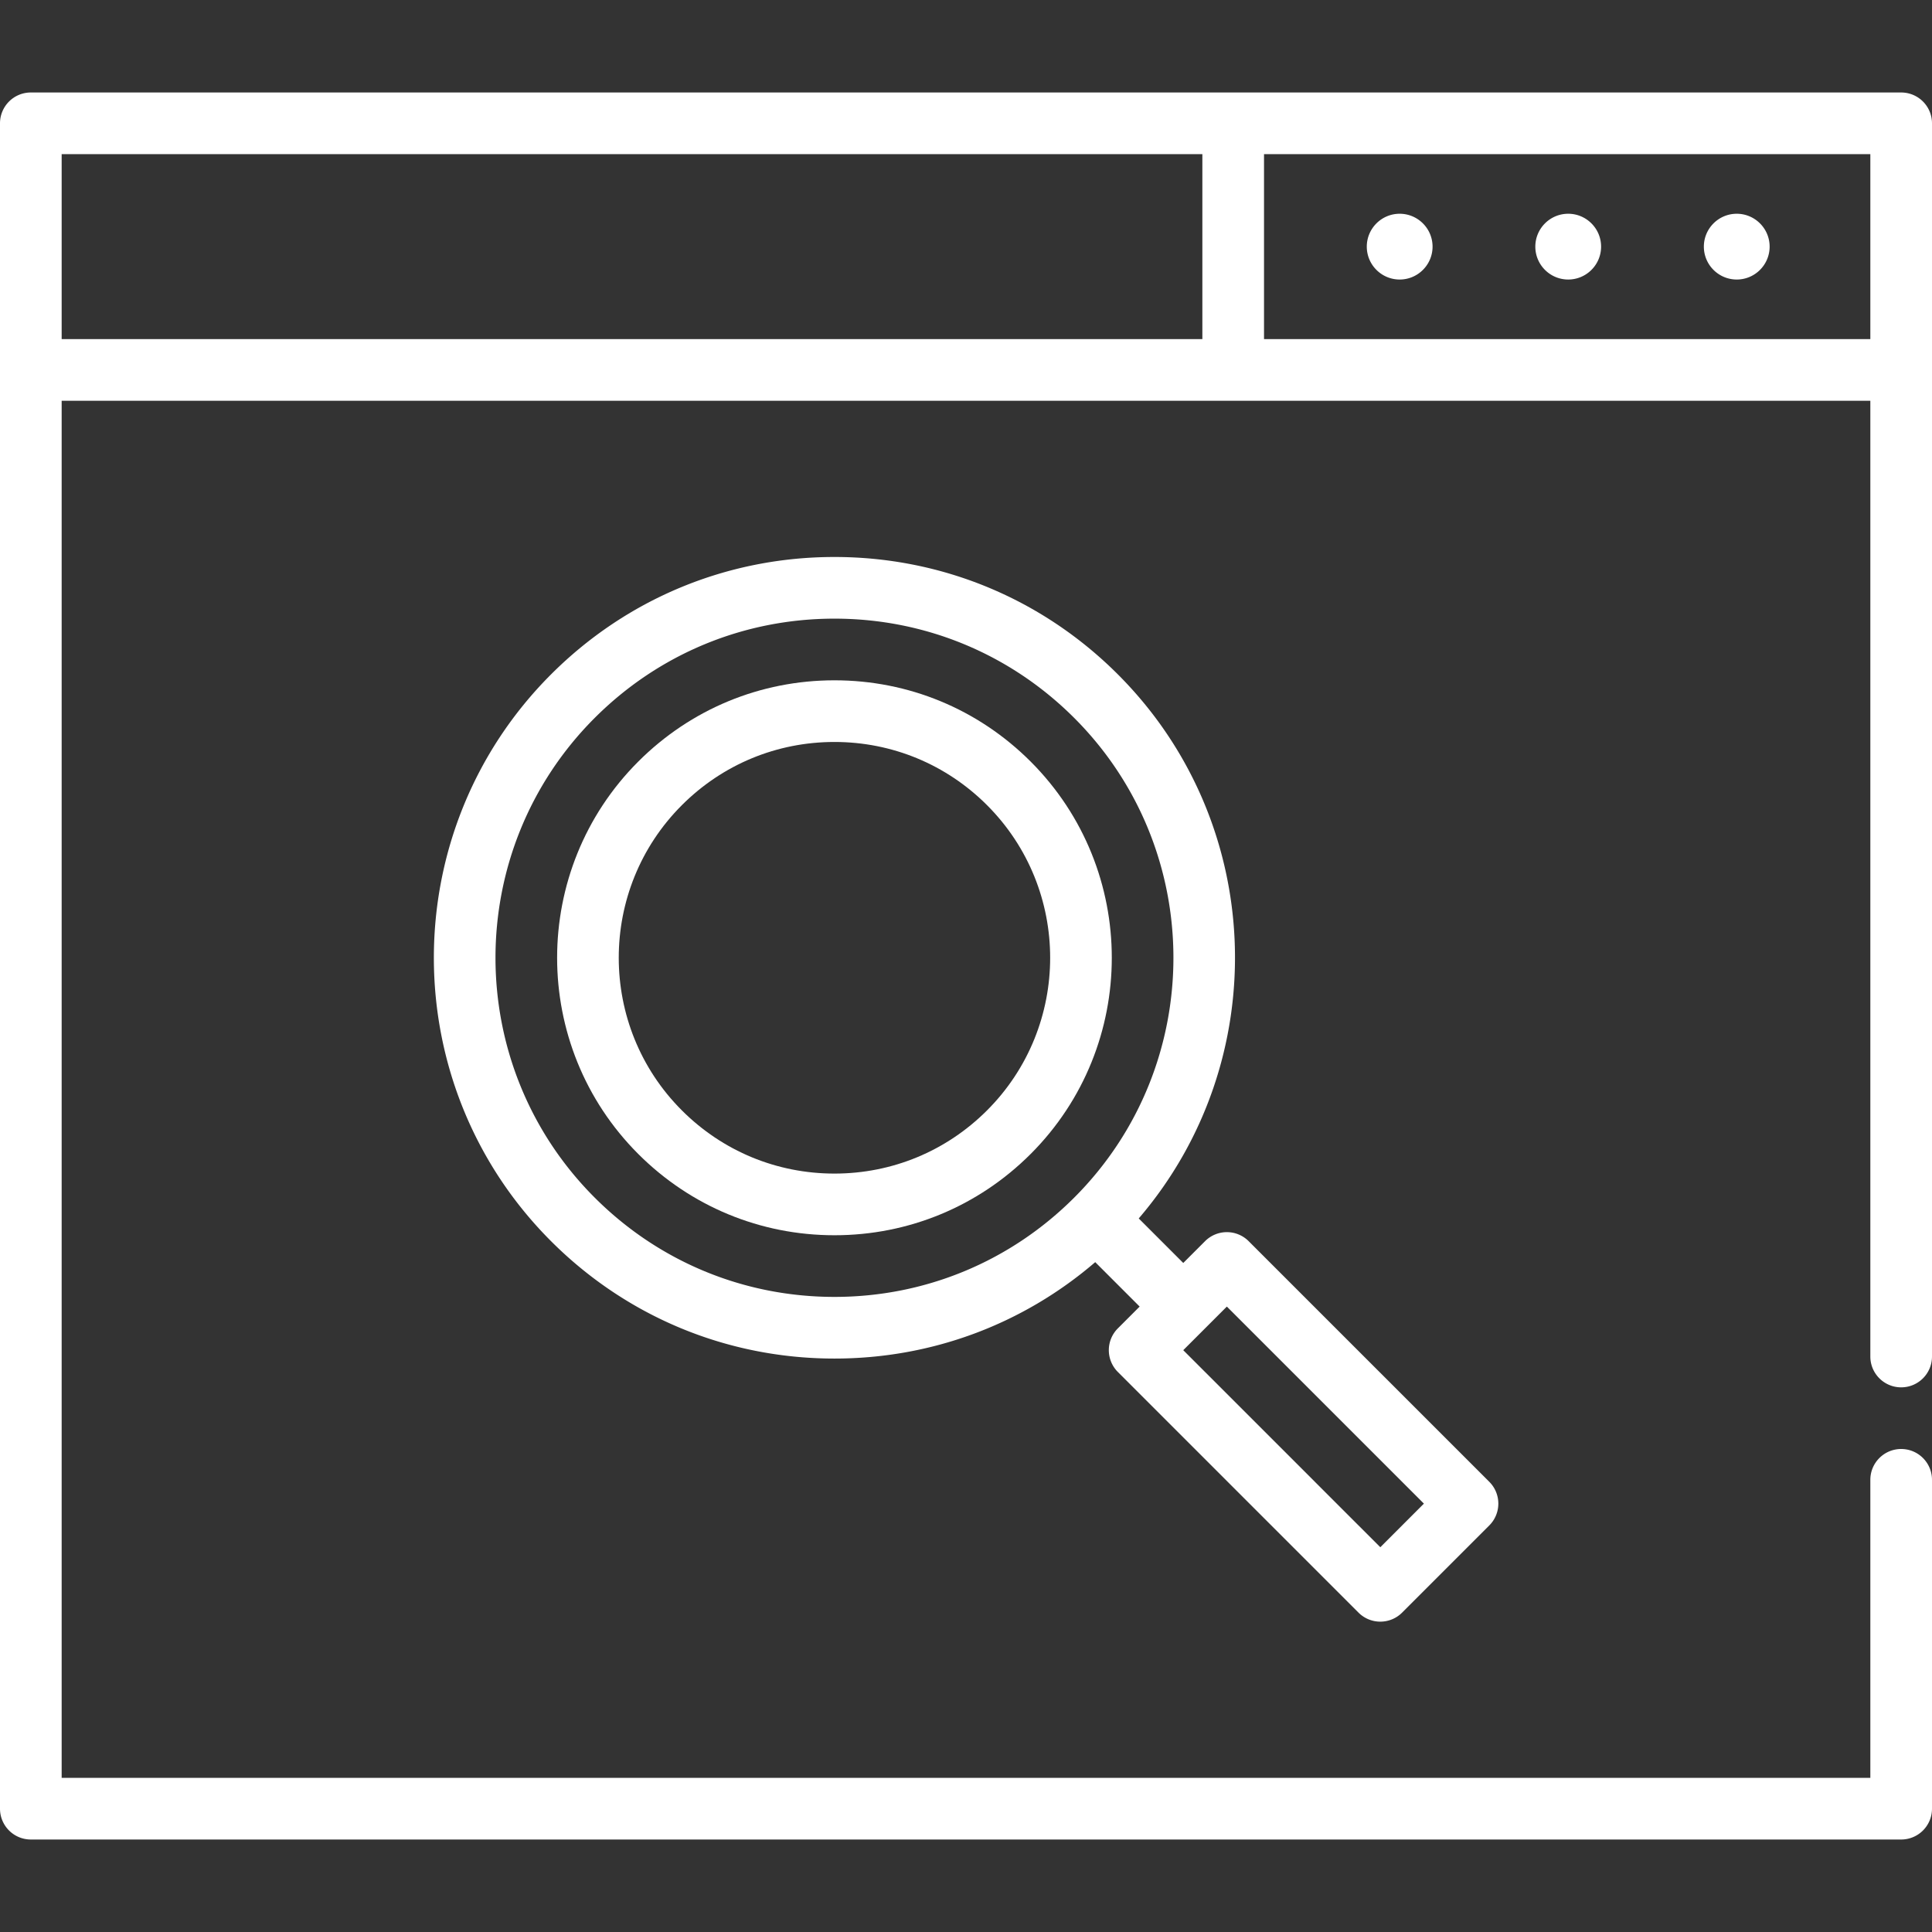 <svg xmlns="http://www.w3.org/2000/svg" viewBox="0 0 470 470" width="512" height="512"><rect x="0" y="0" width="470" height="470" fill="#333333" stroke="none"/><g fill="#FFF"><path d="M462.5 22.5H7.5A7.5 7.5 0 0 0 0 30v410a7.5 7.5 0 0 0 7.5 7.5h455a7.5 7.5 0 0 0 7.5-7.5v-80c0-4.142-3.357-7.5-7.5-7.5s-7.5 3.358-7.5 7.5v72.5H15v-335h440V330c0 4.142 3.357 7.5 7.5 7.5s7.5-3.358 7.5-7.5V30a7.5 7.5 0 0 0-7.5-7.5zM15 37.5h277.5v45H15v-45zm292.5 45v-45H455v45H307.5z"/><path d="M381.5 52c-4.411 0-8 3.589-8 8s3.589 8 8 8 8-3.589 8-8-3.589-8-8-8zM340.5 52c-4.411 0-8 3.589-8 8s3.589 8 8 8 8-3.589 8-8-3.589-8-8-8zM422.5 52c-4.411 0-8 3.589-8 8s3.589 8 8 8 8-3.589 8-8-3.589-8-8-8zM269.745 328.458a7.5 7.5 0 0 0 2.196 5.303l58.543 58.542a7.5 7.5 0 0 0 10.608 0l21.213-21.213a7.5 7.5 0 0 0 0-10.606l-58.542-58.542a7.5 7.5 0 0 0-10.607 0l-5.303 5.303-10.831-10.831c32.824-38.264 31.15-96.129-5.079-132.358-18.416-18.416-42.9-28.557-68.943-28.557s-50.527 10.142-68.943 28.557c-38.015 38.015-38.015 99.871 0 137.886 18.416 18.416 42.9 28.557 68.943 28.557 23.527 0 45.78-8.279 63.438-23.455l10.807 10.808-5.303 5.303a7.499 7.499 0 0 0-2.197 5.303zm-125.082-37.123c-32.167-32.167-32.167-84.506 0-116.673 15.582-15.582 36.3-24.164 58.336-24.164s42.754 8.582 58.336 24.164c32.167 32.167 32.167 84.506 0 116.673-15.582 15.582-36.3 24.164-58.336 24.164s-42.754-8.582-58.336-24.164zm201.732 74.453l-10.606 10.607-47.937-47.936 5.301-5.301 5.306-5.306 47.936 47.936z"/><path d="M250.729 185.27c-12.75-12.749-29.7-19.771-47.73-19.771s-34.98 7.021-47.73 19.771c-26.317 26.318-26.317 69.141 0 95.459 12.75 12.749 29.7 19.771 47.73 19.771s34.98-7.021 47.73-19.771c26.318-26.318 26.318-69.142 0-95.459zm-10.607 84.852c-9.916 9.916-23.1 15.377-37.123 15.377s-27.207-5.461-37.123-15.377c-20.47-20.47-20.47-53.776 0-74.246 9.916-9.916 23.1-15.377 37.123-15.377s27.207 5.461 37.123 15.377c20.47 20.47 20.47 53.776 0 74.246z"/></g></svg>